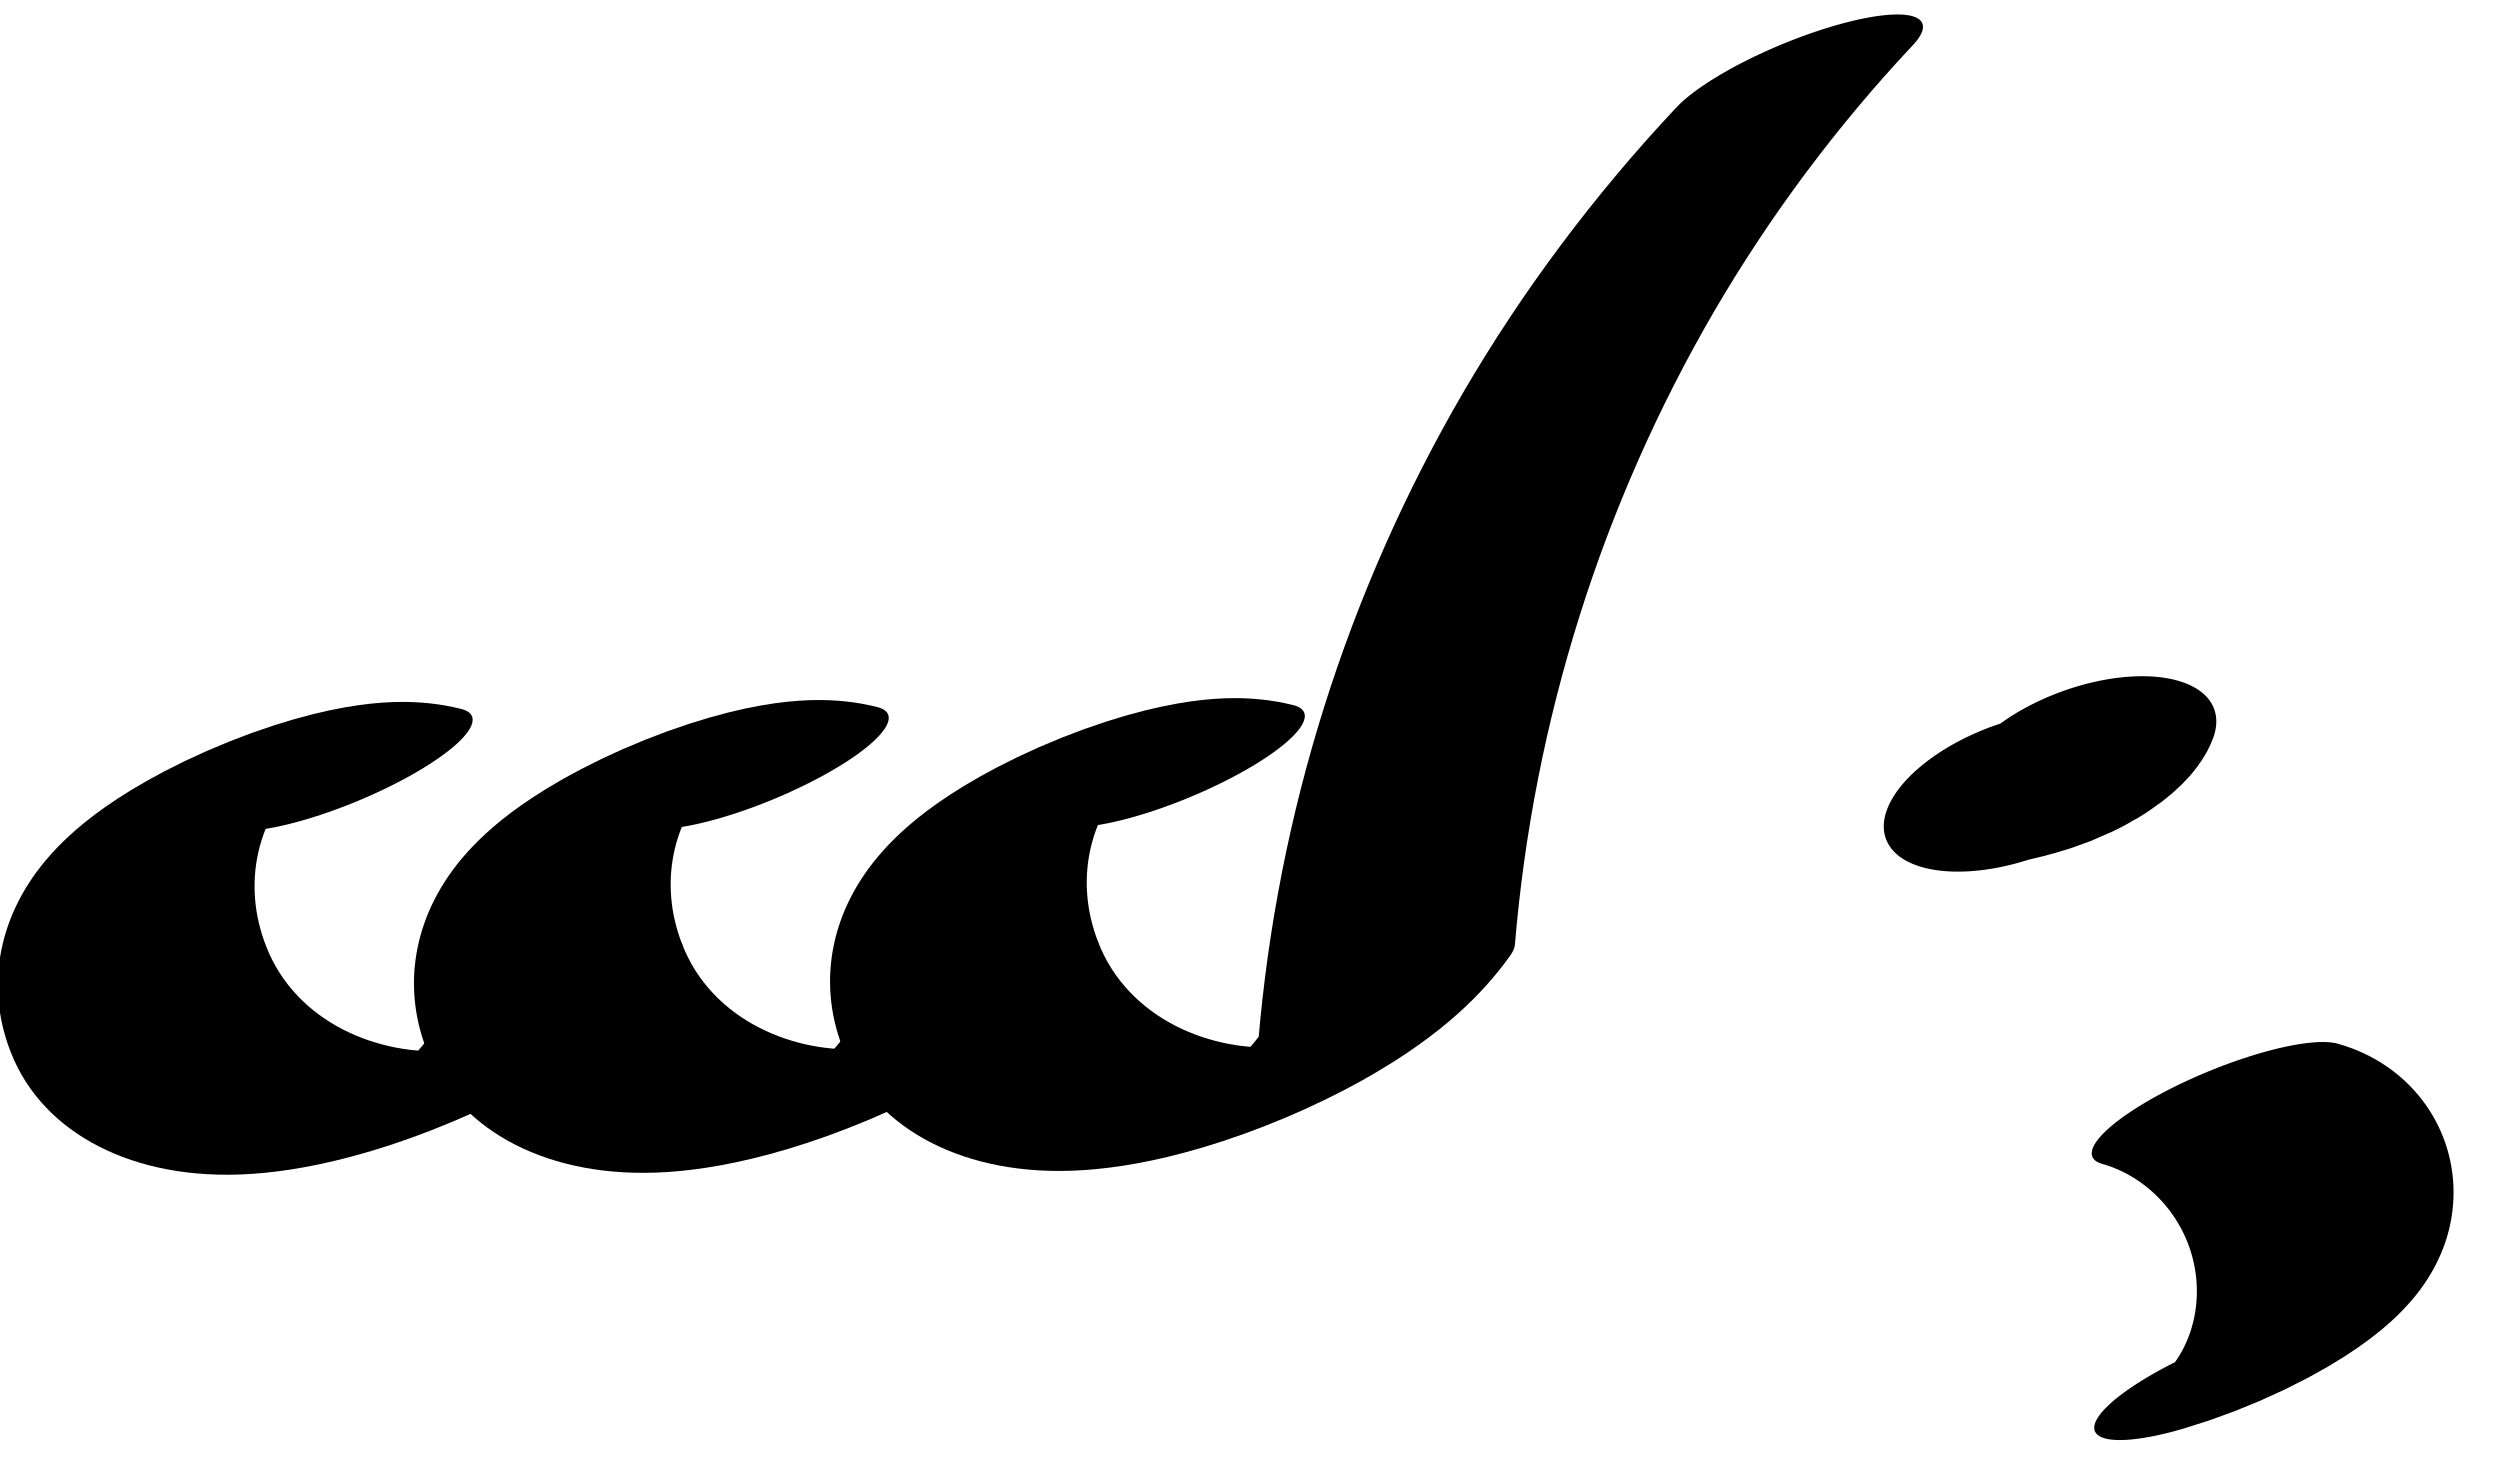 <?xml version="1.0" encoding="UTF-8"?>
<svg xmlns="http://www.w3.org/2000/svg" xmlns:xlink="http://www.w3.org/1999/xlink" width="36" height="21" viewBox="0 0 36 21">
<path fill="none" stroke-width="32.529" stroke-linecap="round" stroke-linejoin="round" stroke="rgb(0%, 0%, 0%)" stroke-opacity="1" stroke-miterlimit="10" d="M 159.355 88.829 C 146.072 128.932 126.981 92.614 126.434 25.983 C 126.102 -14.9 133.898 -47.982 143.791 -61.474 C 153.053 -74.058 163.238 -69.39 171.524 -48.728 C 184.047 46.535 201.663 129.63 223.134 194.599 C 233.979 227.316 245.728 255.083 258.159 277.437 " transform="matrix(0.113, -0.047, -0.012, -0.028, 0, 21)"/>
<path fill="none" stroke-width="32.529" stroke-linecap="round" stroke-linejoin="round" stroke="rgb(0%, 0%, 0%)" stroke-opacity="1" stroke-miterlimit="10" d="M 114.266 163.541 C 100.982 203.643 81.892 167.325 81.345 100.695 C 80.983 59.86 88.809 26.73 98.702 13.238 C 107.964 0.653 118.12 5.37 126.434 25.983 " transform="matrix(0.113, -0.047, -0.012, -0.028, 0, 21)"/>
<path fill="none" stroke-width="32.529" stroke-linecap="round" stroke-linejoin="round" stroke="rgb(0%, 0%, 0%)" stroke-opacity="1" stroke-miterlimit="10" d="M 69.176 238.252 C 55.864 278.404 36.802 242.037 36.256 175.406 C 35.894 134.572 43.719 101.441 53.612 87.949 C 62.845 75.413 73.03 80.082 81.345 100.695 " transform="matrix(0.113, -0.047, -0.012, -0.028, 0, 21)"/>
<path fill="none" stroke-width="38.044" stroke-linecap="round" stroke-linejoin="round" stroke="rgb(0%, 0%, 0%)" stroke-opacity="1" stroke-miterlimit="10" d="M 292.649 -18.986 C 296.437 -19.027 300.761 -22.494 303.277 -16.573 " transform="matrix(0.098, -0.036, -0.018, -0.049, 0, 21)"/>
<path fill="none" stroke-width="32.529" stroke-linecap="round" stroke-linejoin="round" stroke="rgb(0%, 0%, 0%)" stroke-opacity="1" stroke-miterlimit="10" d="M 256.544 -248.301 C 262.428 -267.166 264.457 -299.255 261.576 -327.076 C 258.695 -354.897 251.588 -371.848 244.093 -368.544 " transform="matrix(0.113, -0.047, -0.012, -0.028, 0, 21)"/>
</svg>
